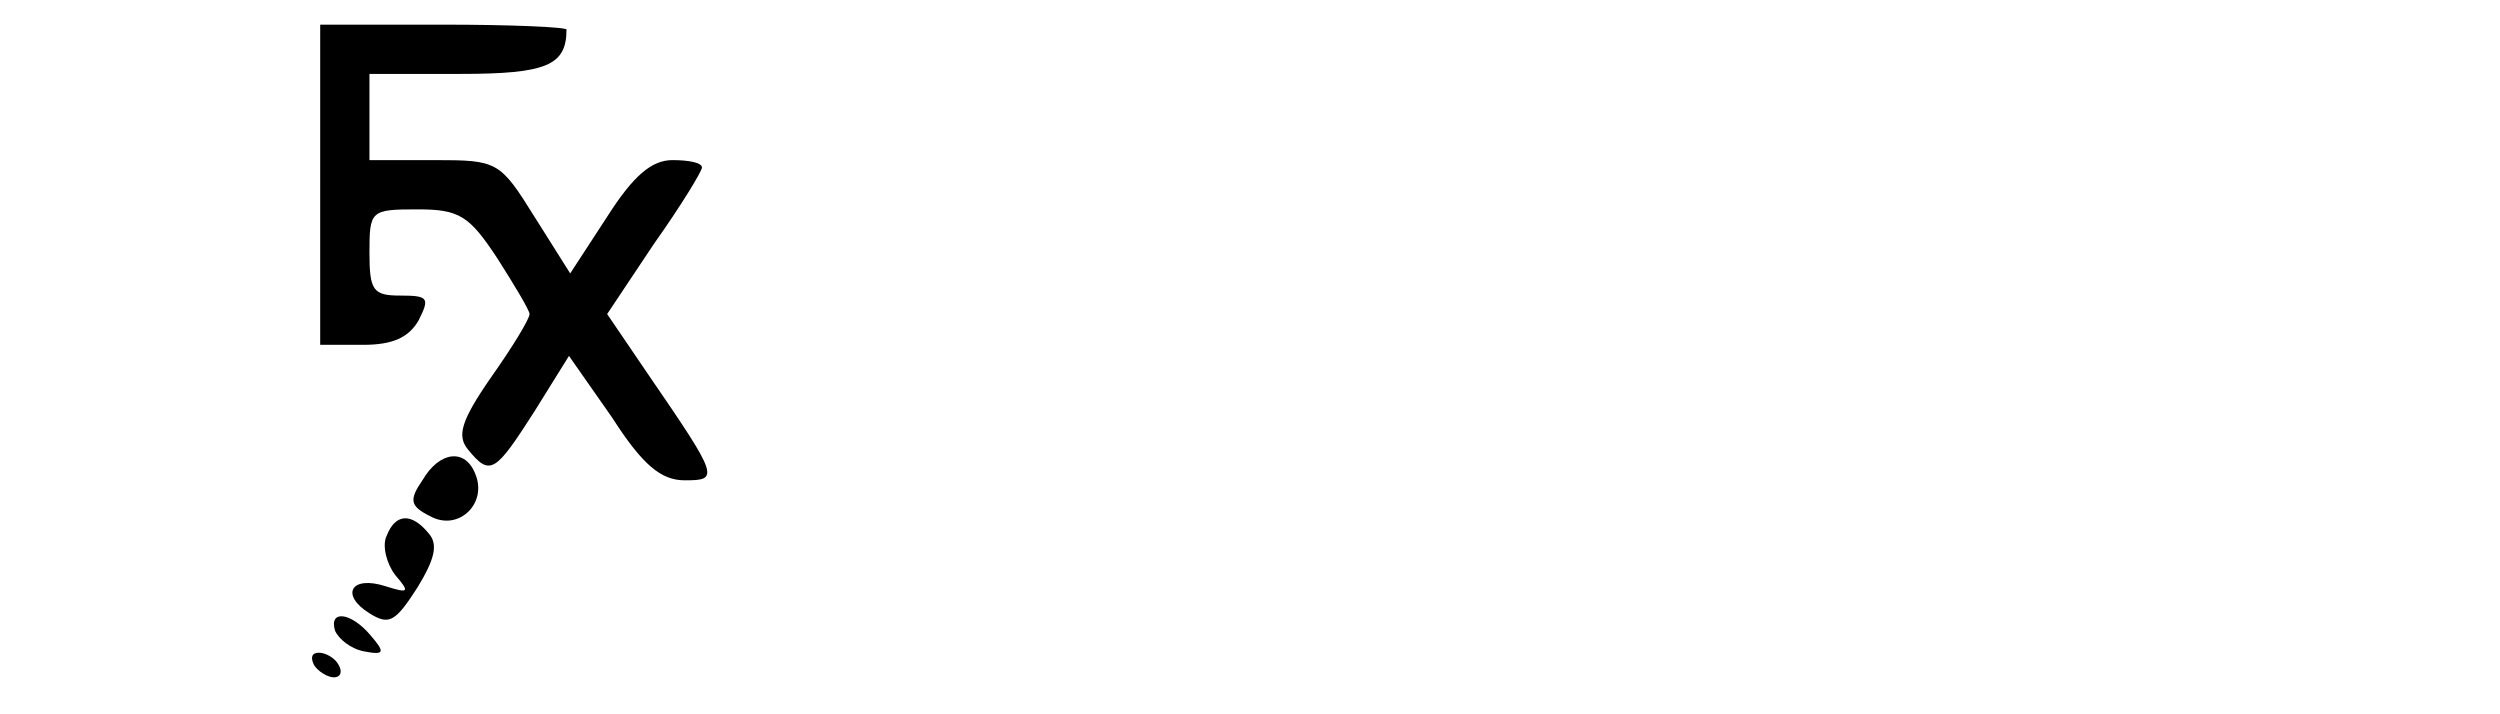 <?xml version="1.0" standalone="no"?>
<!DOCTYPE svg PUBLIC "-//W3C//DTD SVG 20010904//EN"
 "http://www.w3.org/TR/2001/REC-SVG-20010904/DTD/svg10.dtd">
<svg version="1.0" xmlns="http://www.w3.org/2000/svg"
 width="203pt" height="58pt" viewBox="0 0 203 58"
 preserveAspectRatio="xMidYMid meet">

<g transform="translate(0,58) scale(0.1,-0.1)"
fill="#000000" stroke="none">
<path d="M260 430 l0 -130 35 0 c24 0 37 6 45 20 9 18 8 20 -15 20 -22 0 -25
4 -25 35 0 34 1 35 39 35 34 0 42 -5 65 -40 14 -22 26 -42 26 -45 0 -4 -14
-27 -31 -51 -25 -36 -28 -48 -19 -59 18 -22 22 -19 54 31 l28 45 35 -50 c25
-39 40 -51 59 -51 28 0 28 2 -29 85 l-34 50 38 57 c22 31 39 59 39 62 0 4 -11
6 -24 6 -17 0 -32 -13 -53 -46 l-30 -46 -29 46 c-28 45 -30 46 -81 46 l-53 0
0 35 0 35 74 0 c70 0 86 7 86 36 0 2 -45 4 -100 4 l-100 0 0 -130z"/>
<path d="M343 190 c-11 -16 -10 -21 6 -29 23 -13 47 10 37 34 -8 21 -29 19
-43 -5z"/>
<path d="M314 145 c-4 -8 0 -23 7 -32 12 -14 11 -15 -8 -9 -28 9 -37 -7 -13
-22 16 -10 21 -7 39 21 14 23 17 35 9 44 -14 17 -27 16 -34 -2z"/>
<path d="M272 68 c3 -7 13 -15 24 -17 16 -3 17 -1 5 13 -16 19 -34 21 -29 4z"/>
<path d="M255 40 c3 -5 11 -10 16 -10 6 0 7 5 4 10 -3 6 -11 10 -16 10 -6 0
-7 -4 -4 -10z"/>
</g>
</svg>
